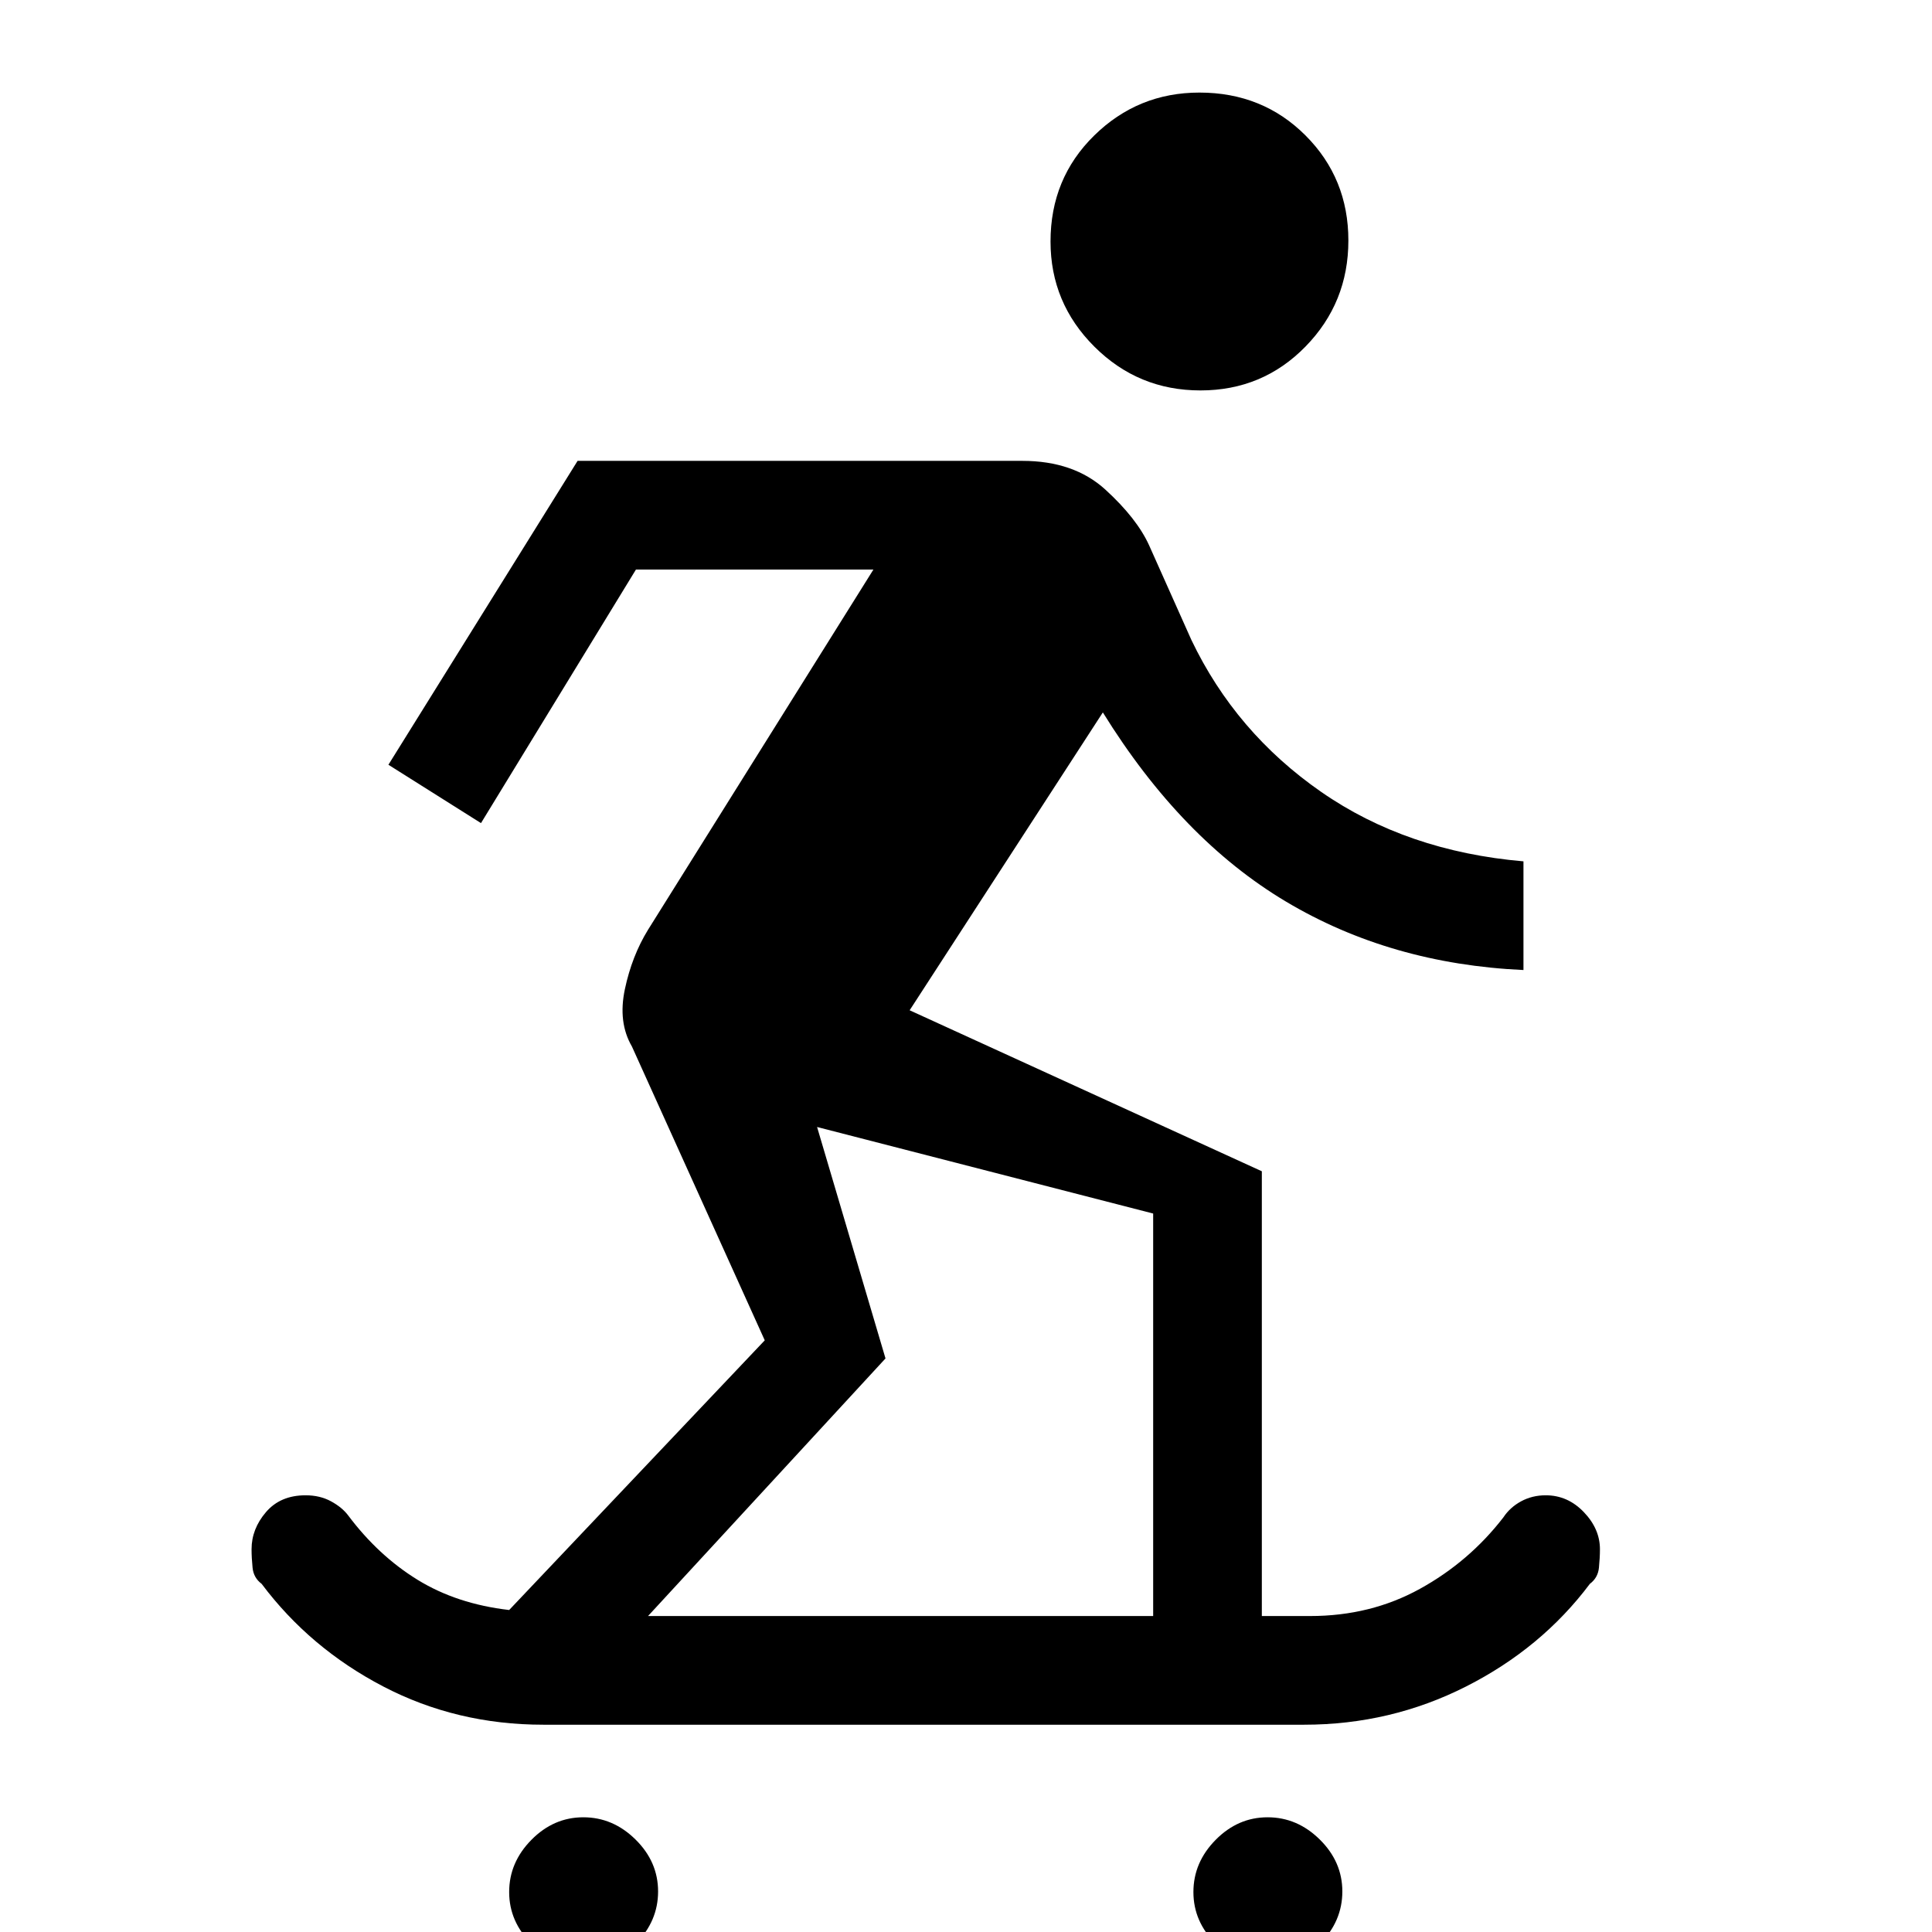 <svg xmlns="http://www.w3.org/2000/svg" height="24" viewBox="0 -960 960 960" width="24"><path d="M290.14 17Q275.4 17 264.2 5.94 253-5.11 253-19.86q0-14.74 11.06-25.94Q275.11-57 289.86-57q14.74 0 25.94 11.06Q327-34.89 327-20.14 327-5.4 315.94 5.8 304.89 17 290.14 17Zm340 0Q615.4 17 604.2 5.94 593-5.11 593-19.86q0-14.74 11.06-25.94Q615.11-57 629.86-57q14.74 0 25.94 11.06Q667-34.89 667-20.14 667-5.4 655.94 5.8 644.89 17 630.14 17ZM270-103q-43.14 0-79.57-19Q154-141 130-173q-4-3-4.5-8t-.5-9.2q0-10.09 7.16-18.44 7.16-8.36 19.68-8.36 7.16 0 12.66 3t8.5 7q15 20 34.5 32t45.5 15l127-134-66-146q-7-12-3.5-28.5T322-498l112-179H316l-77 126-46-29 94-151h221q25.61 0 41.26 14.29Q564.91-702.42 571-689l21 47q22 46 64.5 75.5T757-532v54q-66-3-118-34t-91-94l-96 148 175 80v221h24q30.04 0 54.52-13.5Q730-184 747-206q3.3-5 8.82-8 5.53-3 12.25-3 10.93 0 18.93 8.36 8 8.35 8 18.44 0 4.2-.5 9.2-.5 5-4.5 8-24 32-61.5 51T648-103H270Zm52-54h251v-200l-167-43 34 115-118 128Zm274.5-609q-30.9 0-52.7-21.74Q522-809.47 522-840q0-31.4 21.74-52.7Q565.47-914 596-914q31.4 0 52.7 21.3 21.3 21.3 21.3 52.2 0 30.9-21.3 52.7-21.3 21.8-52.2 21.8Z"/></svg>